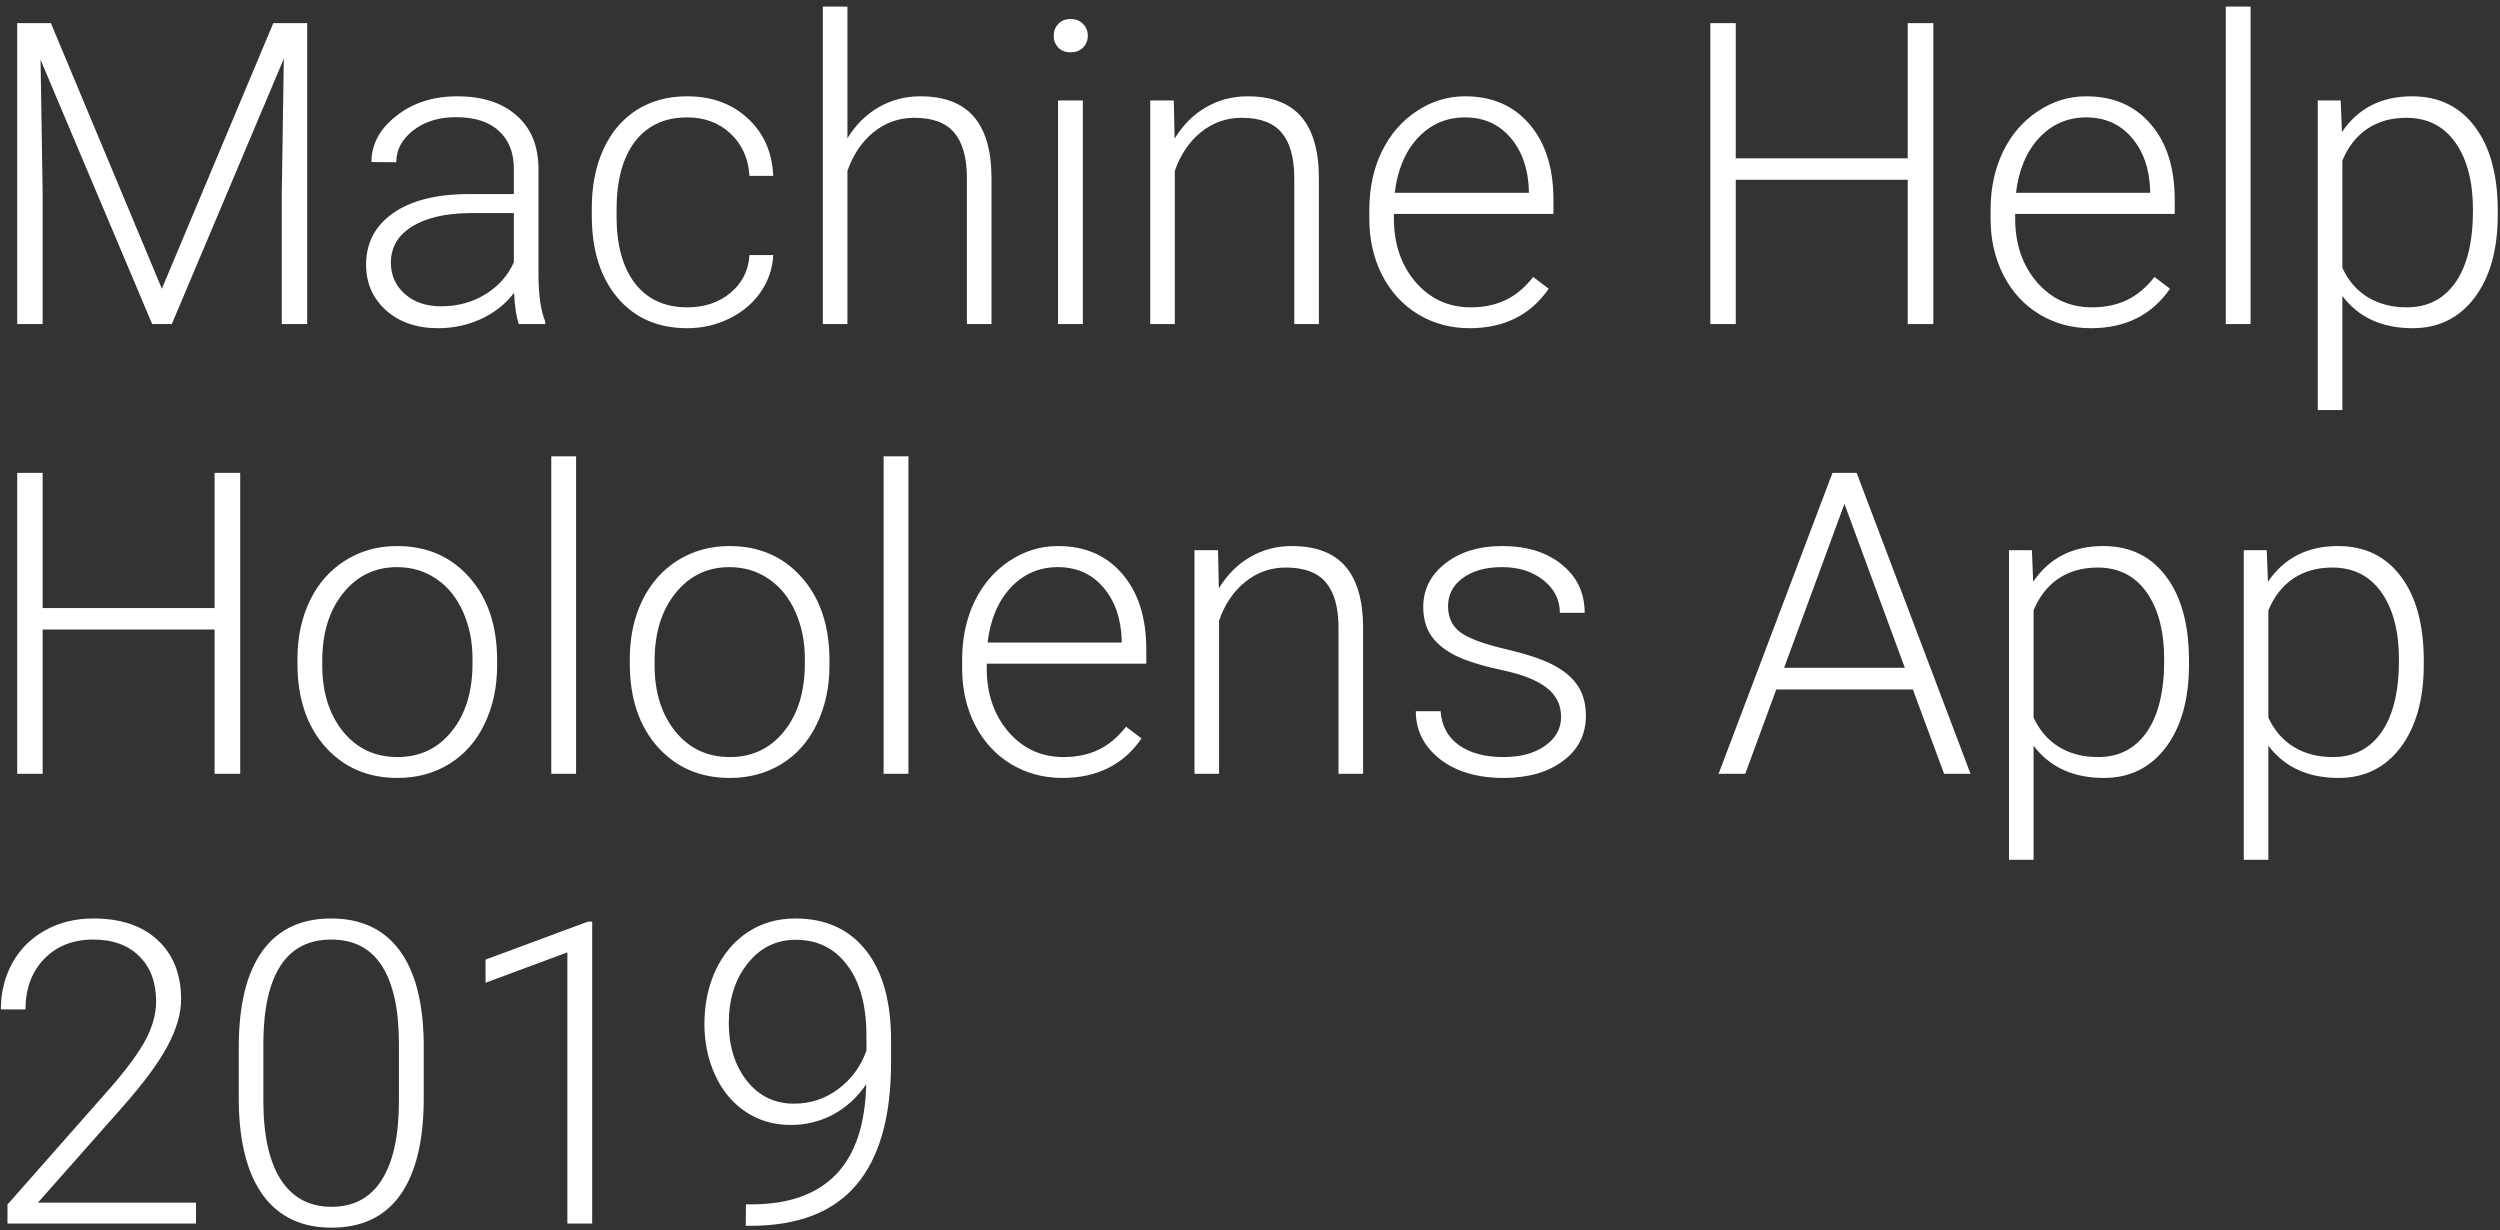 <svg width="189" height="93" viewBox="0 0 189 93" fill="none" xmlns="http://www.w3.org/2000/svg">
<rect x="0" y="0" width="189" height="93" fill="#333333" stroke="none"/>
<path d="M3.848 1.75L12.238 21.828L20.66 1.75H23.223V24.5H21.301V14.594L21.457 4.437L12.988 24.5H11.504L3.066 4.516L3.223 14.531V24.5H1.301V1.75H3.848ZM39.222 24.5C39.035 23.969 38.915 23.182 38.863 22.141C38.207 22.995 37.368 23.656 36.347 24.125C35.337 24.583 34.264 24.812 33.129 24.812C31.504 24.812 30.186 24.359 29.176 23.453C28.176 22.547 27.676 21.401 27.676 20.016C27.676 18.37 28.358 17.068 29.723 16.109C31.098 15.151 33.009 14.672 35.457 14.672H38.847V12.75C38.847 11.542 38.472 10.594 37.722 9.906C36.983 9.208 35.9 8.859 34.472 8.859C33.17 8.859 32.092 9.193 31.238 9.859C30.384 10.526 29.957 11.328 29.957 12.266L28.082 12.25C28.082 10.906 28.707 9.745 29.957 8.766C31.207 7.776 32.743 7.281 34.566 7.281C36.452 7.281 37.936 7.755 39.019 8.703C40.113 9.641 40.676 10.953 40.707 12.641V20.641C40.707 22.276 40.879 23.5 41.222 24.312V24.5H39.222ZM33.347 23.156C34.597 23.156 35.712 22.854 36.691 22.25C37.681 21.646 38.4 20.838 38.847 19.828V16.109H35.504C33.639 16.13 32.181 16.474 31.129 17.141C30.077 17.797 29.551 18.703 29.551 19.859C29.551 20.807 29.9 21.594 30.598 22.219C31.306 22.844 32.222 23.156 33.347 23.156ZM51.957 23.234C53.259 23.234 54.347 22.87 55.222 22.141C56.108 21.401 56.587 20.448 56.66 19.281H58.457C58.405 20.312 58.082 21.255 57.488 22.109C56.894 22.953 56.103 23.614 55.113 24.094C54.134 24.573 53.082 24.812 51.957 24.812C49.738 24.812 47.978 24.042 46.676 22.5C45.384 20.958 44.738 18.885 44.738 16.281V15.719C44.738 14.052 45.03 12.578 45.613 11.297C46.197 10.016 47.03 9.026 48.113 8.328C49.207 7.63 50.483 7.281 51.941 7.281C53.795 7.281 55.322 7.833 56.519 8.937C57.728 10.042 58.374 11.495 58.457 13.297H56.66C56.577 11.974 56.097 10.906 55.222 10.094C54.358 9.281 53.264 8.875 51.941 8.875C50.254 8.875 48.941 9.484 48.004 10.703C47.077 11.922 46.613 13.63 46.613 15.828V16.375C46.613 18.531 47.077 20.213 48.004 21.422C48.941 22.63 50.259 23.234 51.957 23.234ZM64.066 10.453C64.681 9.443 65.467 8.661 66.426 8.109C67.384 7.557 68.431 7.281 69.566 7.281C71.379 7.281 72.728 7.792 73.613 8.812C74.499 9.833 74.947 11.364 74.957 13.406V24.5H73.097V13.391C73.087 11.88 72.764 10.755 72.129 10.016C71.504 9.276 70.499 8.906 69.113 8.906C67.957 8.906 66.931 9.271 66.035 10C65.15 10.719 64.493 11.693 64.066 12.922V24.5H62.207V0.5H64.066V10.453ZM81.863 24.5H79.988V7.594H81.863V24.5ZM79.66 2.703C79.66 2.349 79.775 2.052 80.004 1.812C80.233 1.562 80.546 1.437 80.941 1.437C81.337 1.437 81.65 1.562 81.879 1.812C82.118 2.052 82.238 2.349 82.238 2.703C82.238 3.057 82.118 3.354 81.879 3.594C81.65 3.833 81.337 3.953 80.941 3.953C80.546 3.953 80.233 3.833 80.004 3.594C79.775 3.354 79.66 3.057 79.66 2.703ZM88.738 7.594L88.801 10.484C89.436 9.443 90.228 8.651 91.176 8.109C92.124 7.557 93.171 7.281 94.316 7.281C96.129 7.281 97.478 7.792 98.363 8.812C99.249 9.833 99.697 11.364 99.707 13.406V24.5H97.847V13.391C97.837 11.88 97.514 10.755 96.879 10.016C96.254 9.276 95.249 8.906 93.863 8.906C92.707 8.906 91.681 9.271 90.785 10C89.9 10.719 89.243 11.693 88.816 12.922V24.5H86.957V7.594H88.738ZM111.098 24.812C109.66 24.812 108.358 24.458 107.191 23.75C106.035 23.042 105.134 22.057 104.488 20.797C103.842 19.526 103.519 18.104 103.519 16.531V15.859C103.519 14.234 103.832 12.771 104.457 11.469C105.092 10.167 105.973 9.146 107.098 8.406C108.223 7.656 109.441 7.281 110.754 7.281C112.806 7.281 114.431 7.984 115.629 9.391C116.837 10.786 117.441 12.698 117.441 15.125V16.172H105.379V16.531C105.379 18.448 105.926 20.047 107.019 21.328C108.124 22.599 109.509 23.234 111.176 23.234C112.176 23.234 113.056 23.052 113.816 22.687C114.587 22.323 115.285 21.739 115.91 20.937L117.082 21.828C115.707 23.818 113.712 24.812 111.098 24.812ZM110.754 8.875C109.348 8.875 108.16 9.391 107.191 10.422C106.233 11.453 105.65 12.838 105.441 14.578H115.582V14.375C115.53 12.75 115.066 11.427 114.191 10.406C113.316 9.385 112.17 8.875 110.754 8.875ZM146.16 24.5H144.223V13.594H131.223V24.5H129.301V1.75H131.223V11.969H144.223V1.75H146.16V24.5ZM158.066 24.812C156.629 24.812 155.327 24.458 154.16 23.75C153.004 23.042 152.103 22.057 151.457 20.797C150.811 19.526 150.488 18.104 150.488 16.531V15.859C150.488 14.234 150.801 12.771 151.426 11.469C152.061 10.167 152.941 9.146 154.066 8.406C155.191 7.656 156.41 7.281 157.723 7.281C159.775 7.281 161.4 7.984 162.598 9.391C163.806 10.786 164.41 12.698 164.41 15.125V16.172H152.348V16.531C152.348 18.448 152.894 20.047 153.988 21.328C155.092 22.599 156.478 23.234 158.144 23.234C159.144 23.234 160.025 23.052 160.785 22.687C161.556 22.323 162.254 21.739 162.879 20.937L164.051 21.828C162.676 23.818 160.681 24.812 158.066 24.812ZM157.723 8.875C156.316 8.875 155.129 9.391 154.16 10.422C153.202 11.453 152.618 12.838 152.41 14.578H162.551V14.375C162.499 12.75 162.035 11.427 161.16 10.406C160.285 9.385 159.139 8.875 157.723 8.875ZM170.144 24.5H168.269V0.5H170.144V24.5ZM188.832 16.219C188.832 18.854 188.249 20.948 187.082 22.5C185.915 24.042 184.353 24.812 182.394 24.812C180.082 24.812 178.311 24 177.082 22.375V31H175.223V7.594H176.957L177.051 9.984C178.269 8.182 180.035 7.281 182.348 7.281C184.368 7.281 185.952 8.047 187.098 9.578C188.254 11.109 188.832 13.234 188.832 15.953V16.219ZM186.957 15.891C186.957 13.734 186.514 12.031 185.629 10.781C184.743 9.531 183.509 8.906 181.926 8.906C180.78 8.906 179.795 9.182 178.973 9.734C178.15 10.286 177.519 11.088 177.082 12.141V20.25C177.53 21.219 178.17 21.958 179.004 22.469C179.837 22.979 180.821 23.234 181.957 23.234C183.53 23.234 184.754 22.609 185.629 21.359C186.514 20.099 186.957 18.276 186.957 15.891ZM18.16 58.5H16.223V47.594H3.223V58.5H1.301V35.75H3.223V45.969H16.223V35.75H18.16V58.5ZM22.488 49.797C22.488 48.172 22.801 46.708 23.426 45.406C24.061 44.104 24.952 43.094 26.098 42.375C27.254 41.646 28.561 41.281 30.019 41.281C32.269 41.281 34.092 42.073 35.488 43.656C36.884 45.229 37.582 47.318 37.582 49.922V50.312C37.582 51.948 37.264 53.422 36.629 54.734C36.004 56.036 35.118 57.042 33.972 57.75C32.827 58.458 31.519 58.812 30.051 58.812C27.811 58.812 25.988 58.026 24.582 56.453C23.186 54.87 22.488 52.776 22.488 50.172V49.797ZM24.363 50.312C24.363 52.333 24.884 53.995 25.926 55.297C26.978 56.589 28.353 57.234 30.051 57.234C31.738 57.234 33.103 56.589 34.144 55.297C35.197 53.995 35.722 52.281 35.722 50.156V49.797C35.722 48.505 35.483 47.323 35.004 46.25C34.525 45.177 33.853 44.349 32.988 43.766C32.124 43.172 31.134 42.875 30.019 42.875C28.353 42.875 26.993 43.531 25.941 44.844C24.889 46.146 24.363 47.854 24.363 49.969V50.312ZM43.551 58.5H41.676V34.5H43.551V58.5ZM47.613 49.797C47.613 48.172 47.926 46.708 48.551 45.406C49.186 44.104 50.077 43.094 51.222 42.375C52.379 41.646 53.686 41.281 55.144 41.281C57.394 41.281 59.217 42.073 60.613 43.656C62.009 45.229 62.707 47.318 62.707 49.922V50.312C62.707 51.948 62.389 53.422 61.754 54.734C61.129 56.036 60.243 57.042 59.097 57.75C57.952 58.458 56.644 58.812 55.176 58.812C52.936 58.812 51.113 58.026 49.707 56.453C48.311 54.87 47.613 52.776 47.613 50.172V49.797ZM49.488 50.312C49.488 52.333 50.009 53.995 51.051 55.297C52.103 56.589 53.478 57.234 55.176 57.234C56.863 57.234 58.228 56.589 59.269 55.297C60.322 53.995 60.847 52.281 60.847 50.156V49.797C60.847 48.505 60.608 47.323 60.129 46.25C59.65 45.177 58.978 44.349 58.113 43.766C57.249 43.172 56.259 42.875 55.144 42.875C53.478 42.875 52.118 43.531 51.066 44.844C50.014 46.146 49.488 47.854 49.488 49.969V50.312ZM68.676 58.5H66.801V34.5H68.676V58.5ZM80.316 58.812C78.879 58.812 77.577 58.458 76.41 57.75C75.254 57.042 74.353 56.057 73.707 54.797C73.061 53.526 72.738 52.104 72.738 50.531V49.859C72.738 48.234 73.051 46.771 73.676 45.469C74.311 44.167 75.191 43.146 76.316 42.406C77.441 41.656 78.66 41.281 79.972 41.281C82.025 41.281 83.65 41.984 84.847 43.391C86.056 44.786 86.66 46.698 86.66 49.125V50.172H74.597V50.531C74.597 52.448 75.144 54.047 76.238 55.328C77.342 56.599 78.728 57.234 80.394 57.234C81.394 57.234 82.275 57.052 83.035 56.687C83.806 56.323 84.504 55.739 85.129 54.937L86.301 55.828C84.926 57.818 82.931 58.812 80.316 58.812ZM79.972 42.875C78.566 42.875 77.379 43.391 76.41 44.422C75.452 45.453 74.868 46.839 74.66 48.578H84.801V48.375C84.749 46.75 84.285 45.427 83.41 44.406C82.535 43.385 81.389 42.875 79.972 42.875ZM92.082 41.594L92.144 44.484C92.78 43.443 93.572 42.651 94.519 42.109C95.467 41.557 96.514 41.281 97.66 41.281C99.472 41.281 100.821 41.792 101.707 42.812C102.592 43.833 103.04 45.364 103.051 47.406V58.5H101.191V47.391C101.181 45.88 100.858 44.755 100.223 44.016C99.597 43.276 98.592 42.906 97.207 42.906C96.051 42.906 95.025 43.271 94.129 44C93.243 44.719 92.587 45.693 92.16 46.922V58.5H90.301V41.594H92.082ZM118.019 54.203C118.019 53.276 117.644 52.531 116.894 51.969C116.155 51.406 115.035 50.969 113.535 50.656C112.035 50.333 110.868 49.969 110.035 49.562C109.212 49.146 108.598 48.641 108.191 48.047C107.795 47.453 107.598 46.734 107.598 45.891C107.598 44.557 108.155 43.458 109.269 42.594C110.384 41.719 111.811 41.281 113.551 41.281C115.436 41.281 116.946 41.75 118.082 42.687C119.228 43.614 119.801 44.828 119.801 46.328H117.926C117.926 45.339 117.509 44.516 116.676 43.859C115.853 43.203 114.811 42.875 113.551 42.875C112.321 42.875 111.332 43.151 110.582 43.703C109.842 44.245 109.473 44.953 109.473 45.828C109.473 46.672 109.78 47.328 110.394 47.797C111.019 48.255 112.15 48.677 113.785 49.062C115.431 49.448 116.66 49.859 117.473 50.297C118.295 50.734 118.905 51.26 119.301 51.875C119.696 52.489 119.894 53.234 119.894 54.109C119.894 55.536 119.316 56.677 118.16 57.531C117.014 58.385 115.514 58.812 113.66 58.812C111.691 58.812 110.092 58.339 108.863 57.391C107.644 56.432 107.035 55.224 107.035 53.766H108.91C108.983 54.859 109.441 55.714 110.285 56.328C111.139 56.932 112.264 57.234 113.66 57.234C114.962 57.234 116.014 56.948 116.816 56.375C117.618 55.802 118.019 55.078 118.019 54.203ZM144.613 52.125H134.285L131.941 58.5H129.926L138.535 35.75H140.363L148.973 58.5H146.973L144.613 52.125ZM134.879 50.484H144.004L139.441 38.094L134.879 50.484ZM165.488 50.219C165.488 52.854 164.905 54.948 163.738 56.5C162.571 58.042 161.009 58.812 159.051 58.812C156.738 58.812 154.967 58 153.738 56.375V65H151.879V41.594H153.613L153.707 43.984C154.926 42.182 156.691 41.281 159.004 41.281C161.025 41.281 162.608 42.047 163.754 43.578C164.91 45.109 165.488 47.234 165.488 49.953V50.219ZM163.613 49.891C163.613 47.734 163.17 46.031 162.285 44.781C161.4 43.531 160.165 42.906 158.582 42.906C157.436 42.906 156.452 43.182 155.629 43.734C154.806 44.286 154.176 45.089 153.738 46.141V54.25C154.186 55.219 154.827 55.958 155.66 56.469C156.493 56.979 157.478 57.234 158.613 57.234C160.186 57.234 161.41 56.609 162.285 55.359C163.17 54.099 163.613 52.276 163.613 49.891ZM183.238 50.219C183.238 52.854 182.655 54.948 181.488 56.5C180.321 58.042 178.759 58.812 176.801 58.812C174.488 58.812 172.717 58 171.488 56.375V65H169.629V41.594H171.363L171.457 43.984C172.676 42.182 174.441 41.281 176.754 41.281C178.775 41.281 180.358 42.047 181.504 43.578C182.66 45.109 183.238 47.234 183.238 49.953V50.219ZM181.363 49.891C181.363 47.734 180.92 46.031 180.035 44.781C179.15 43.531 177.915 42.906 176.332 42.906C175.186 42.906 174.202 43.182 173.379 43.734C172.556 44.286 171.926 45.089 171.488 46.141V54.25C171.936 55.219 172.577 55.958 173.41 56.469C174.243 56.979 175.228 57.234 176.363 57.234C177.936 57.234 179.16 56.609 180.035 55.359C180.92 54.099 181.363 52.276 181.363 49.891ZM14.816 92.5H0.566V91.062L8.363 82.219C9.655 80.729 10.551 79.5 11.051 78.531C11.551 77.562 11.801 76.62 11.801 75.703C11.801 74.266 11.379 73.13 10.535 72.297C9.691 71.453 8.53 71.031 7.051 71.031C5.519 71.031 4.28 71.521 3.332 72.5C2.394 73.479 1.926 74.75 1.926 76.312H0.066C0.066 75.031 0.353 73.865 0.926 72.812C1.509 71.76 2.332 70.937 3.394 70.344C4.467 69.74 5.686 69.437 7.051 69.437C9.134 69.437 10.759 69.984 11.926 71.078C13.103 72.172 13.691 73.661 13.691 75.547C13.691 76.609 13.358 77.771 12.691 79.031C12.035 80.292 10.874 81.865 9.207 83.75L2.863 90.922H14.816V92.5ZM32.035 83.016C32.035 86.224 31.447 88.661 30.269 90.328C29.092 91.984 27.358 92.812 25.066 92.812C22.816 92.812 21.092 92 19.894 90.375C18.697 88.74 18.082 86.365 18.051 83.25V79.172C18.051 75.974 18.644 73.552 19.832 71.906C21.019 70.26 22.754 69.437 25.035 69.437C27.285 69.437 29.004 70.234 30.191 71.828C31.379 73.411 31.993 75.75 32.035 78.844V83.016ZM30.16 78.937C30.16 76.333 29.733 74.365 28.879 73.031C28.035 71.698 26.754 71.031 25.035 71.031C23.348 71.031 22.077 71.682 21.223 72.984C20.368 74.286 19.931 76.208 19.91 78.75V83.219C19.91 85.812 20.348 87.797 21.223 89.172C22.108 90.547 23.389 91.234 25.066 91.234C26.733 91.234 27.993 90.562 28.848 89.219C29.712 87.875 30.15 85.906 30.16 83.312V78.937ZM44.769 92.5H42.894V72L36.707 74.297V72.547L44.457 69.672H44.769V92.5ZM65.488 81.969C64.822 82.948 63.993 83.708 63.004 84.25C62.014 84.781 60.941 85.047 59.785 85.047C58.493 85.047 57.353 84.713 56.363 84.047C55.374 83.38 54.608 82.458 54.066 81.281C53.525 80.104 53.254 78.818 53.254 77.422C53.254 75.922 53.54 74.557 54.113 73.328C54.697 72.099 55.504 71.146 56.535 70.469C57.577 69.781 58.775 69.437 60.129 69.437C62.41 69.437 64.186 70.24 65.457 71.844C66.728 73.437 67.363 75.703 67.363 78.641V80.328C67.363 84.432 66.488 87.516 64.738 89.578C62.988 91.641 60.316 92.672 56.722 92.672H56.379L56.394 91.047H57.051C59.769 91.005 61.837 90.234 63.254 88.734C64.671 87.234 65.415 84.979 65.488 81.969ZM60.019 83.437C61.269 83.437 62.389 83.068 63.379 82.328C64.379 81.578 65.087 80.609 65.504 79.422V78.344C65.504 76.031 65.019 74.24 64.051 72.969C63.092 71.687 61.795 71.047 60.16 71.047C58.681 71.047 57.467 71.646 56.519 72.844C55.572 74.031 55.097 75.531 55.097 77.344C55.097 79.083 55.551 80.536 56.457 81.703C57.374 82.859 58.561 83.437 60.019 83.437Z" fill="white"/>
</svg>
